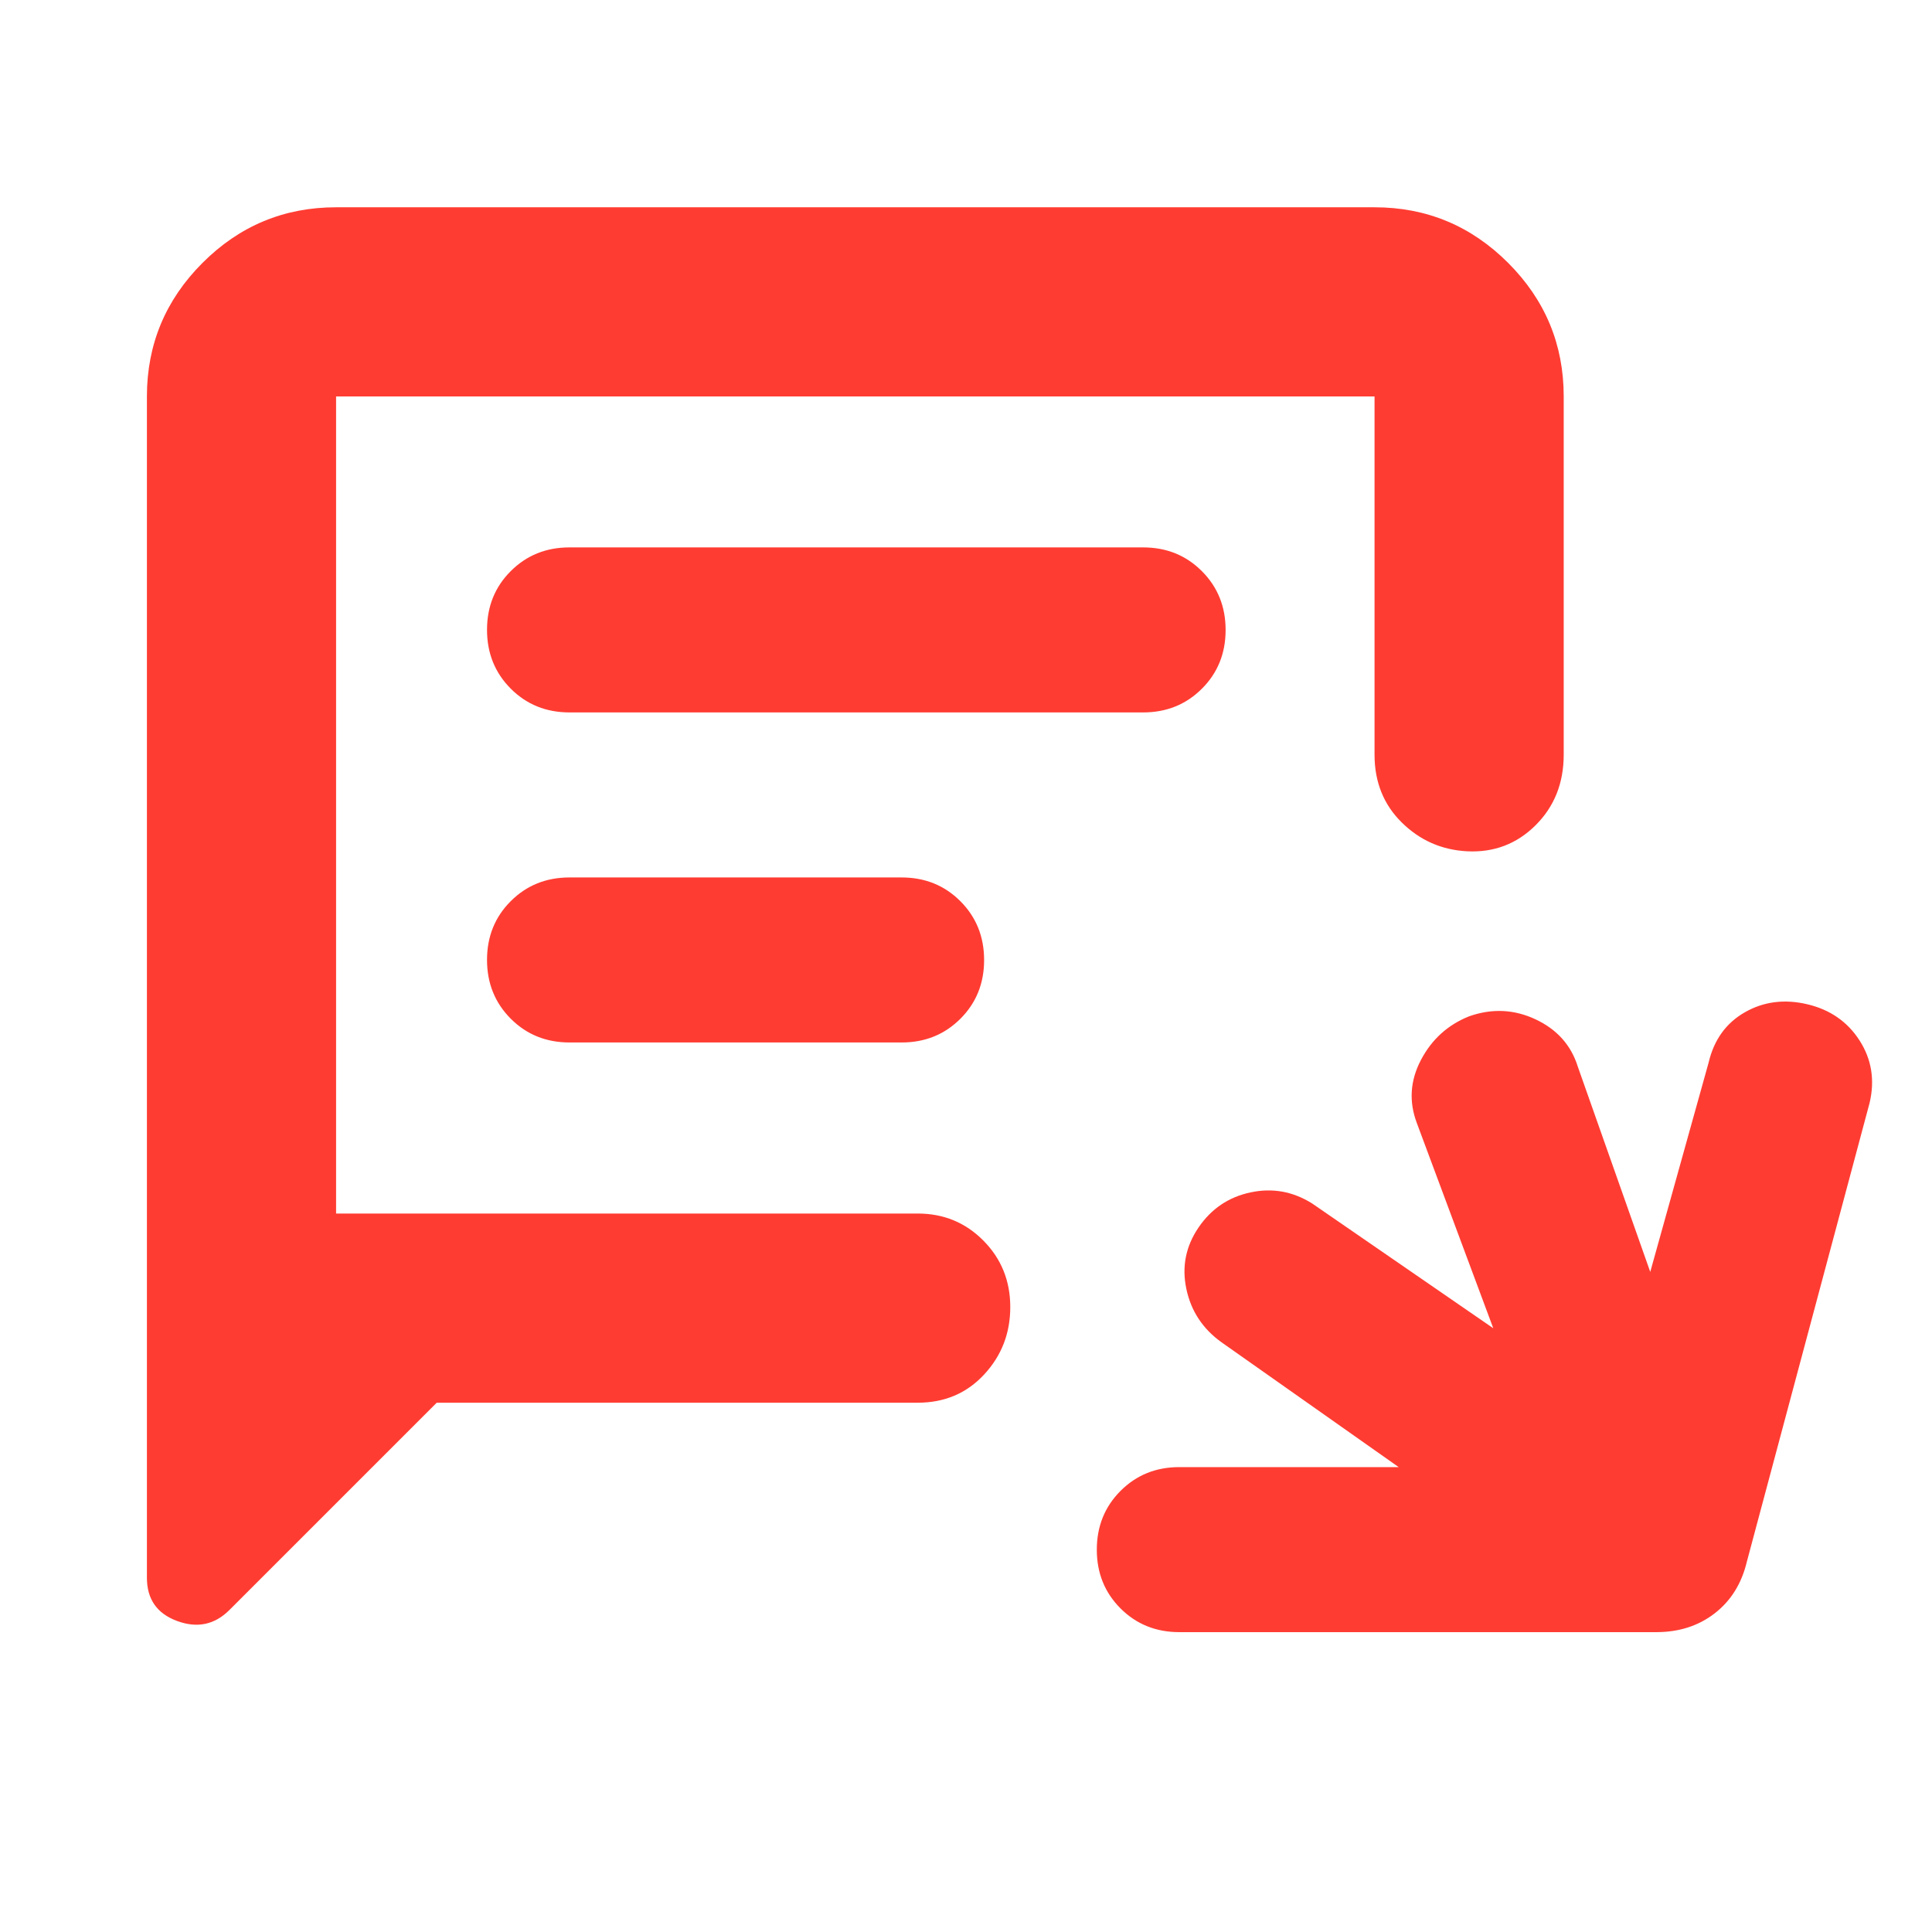 <svg xmlns="http://www.w3.org/2000/svg" height="48" viewBox="0 -960 960 960" width="48"><path fill="rgb(255, 60, 50)" d="M586-149q-17.42 0-29.21-11.78Q545-172.55 545-189.96q0-17.42 11.79-29.23Q568.58-231 586-231h109l-88-62q-14-10-17.5-26.5t6-30.5q9.5-14 25.83-17.5Q637.65-371 652-362l90 62-38-102q-6-16 2.07-31.33Q714.13-448.67 730-455q17-6 33 1.5t21 23.5l36 102 29-104q4-17 18-25t31-4q17 4 26 18t5 31l-61 228q-3.88 16.27-15.94 25.63Q840-149 823-149H586ZM217-263 114-160q-11 11-26 5.46T73-176v-587q0-38.75 27.63-66.38Q128.25-857 167-857h516q38.75 0 66.38 27.62Q777-801.75 777-763v178q0 21.17-14 35.09Q749-536 729-537q-19-1-32.5-14.34Q683-564.67 683-585v-178H167v406h289q19.33 0 32.66 13.47 13.34 13.48 13.34 33Q502-291 489-277t-33 14H217Zm66-343h285q17.42 0 29.21-11.78Q609-629.55 609-646.96q0-17.42-11.79-29.23Q585.42-688 568-688H283q-17.42 0-29.21 11.78Q242-664.45 242-647.04t11.79 29.23Q265.58-606 283-606Zm0 164h165q17.42 0 29.21-11.78Q489-465.55 489-482.96q0-17.42-11.79-29.23Q465.42-524 448-524H283q-17.42 0-29.21 11.78Q242-500.45 242-483.04t11.79 29.23Q265.58-442 283-442Zm-116 85v-406 406Z"/></svg>